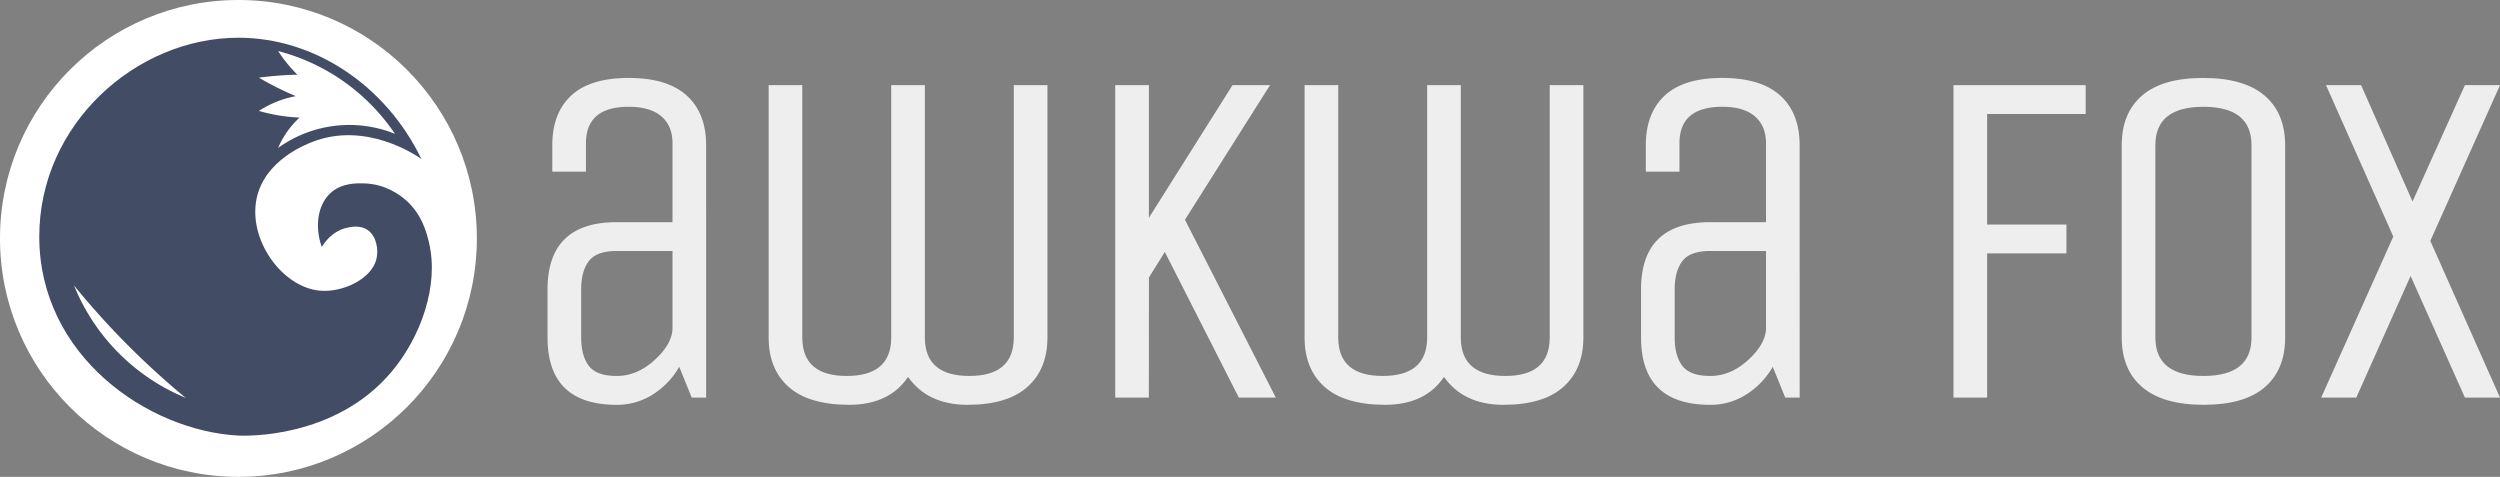 <svg id="Icon" xmlns="http://www.w3.org/2000/svg" viewBox="0 0 3380.69 644.83"><rect x="0" y="0" width="3380.69" height="644.83" fill="#808080" stroke="none"/><defs><style>.cls-1{fill:#fff;}.cls-2{fill:#424c64;}.cls-3{fill:#eee;}</style></defs><g id="Icon-2" data-name="Icon"><circle class="cls-1" cx="322.42" cy="322.42" r="322.42"/><path class="cls-2" d="M188,373c0,161.11,146.67,262.36,269,269,8.11.44,131.19,5.15,208-87,39-46.79,63.81-115.84,50-174-3.21-13.5-9.53-38.61-32-58-7.11-6.13-26.75-21.13-55-22-10.08-.31-29.9-.92-45,12-18.1,15.49-23.11,45-13,74,2.62-4.41,13.42-21.4,34-26,5.22-1.17,17.81-4,28,3,12.32,8.45,14.85,26.93,12,39-6.4,27.13-45.59,46-77,43-51-4.93-97-69.17-85-125,10.91-50.87,65.17-72.14,75-76,72.72-28.53,140.87,18.15,147.74,23C656.43,168,559.7,103.87,457,104,318.71,104.17,188,220.89,188,373Z" transform="translate(-134.9 -52.99)"/><path class="cls-1" d="M669,234A273.57,273.57,0,0,0,511,122c2.9,4.47,6.22,9.18,10,14a194.55,194.55,0,0,0,16,18c-7.07.16-14.41.48-22,1-10.52.72-20.53,1.75-30,3,9.16,5.38,19.16,10.78,30,16q10.28,5,20,9a137.3,137.3,0,0,0-50,20,236.8,236.8,0,0,0,33,7c7.81,1.08,15.17,1.7,22,2a119.23,119.23,0,0,0-29,41,164.82,164.82,0,0,1,158-19Z" transform="translate(-134.9 -52.99)"/><path class="cls-1" d="M386,591c-25.11-20.72-51.77-44.61-79-72-27.43-27.59-51.32-54.6-72-80A276.81,276.81,0,0,0,386,591Z" transform="translate(-134.9 -52.99)"/></g><path class="cls-3" d="M1089.82,590.64h-19.5l-16.9-41.6a107.53,107.53,0,0,1-35.75,37.38,89.47,89.47,0,0,1-48.75,14q-93.6,0-93.6-91v-65q0-91,93.6-91h75.4V246.79q0-23.4-15-36.4t-44.2-13q-57.85,0-57.85,49.4v38.35h-45.5V249.39q0-43.53,25.67-67.27t77.68-23.73q52,0,78.32,23.73t26.33,67.27Zm-45.5-198.25h-75.4q-27.3,0-37.7,13.65t-10.4,38.35v65q0,24.72,10.4,38.35t37.7,13.65q27.3,0,50.7-21.12t24.7-41.93Z" transform="translate(-134.9 -52.99)"/><path class="cls-3" d="M1340.07,509.39V168.14h45.5V509.39q0,52,60.12,52t60.13-52V168.14h45.5V509.39q0,42.9-27.3,67t-80.93,24q-53.62,0-80.27-37.7-25.35,37.71-79.63,37.7t-81.57-24q-27.3-24-27.3-67V168.14h45.5V509.39q0,52,60.12,52T1340.07,509.39Z" transform="translate(-134.9 -52.99)"/><path class="cls-3" d="M1688.47,590.64H1643V168.14h45.5v179.4l113.1-179.4h50.7l-115,182,122.85,240.5h-50l-100.1-196.95-21.45,34.45Z" transform="translate(-134.9 -52.99)"/><path class="cls-3" d="M2064.81,509.39V168.14h45.5V509.39q0,52,60.12,52t60.13-52V168.14h45.5V509.39q0,42.9-27.3,67t-80.93,24q-53.62,0-80.27-37.7-25.35,37.71-79.63,37.7t-81.57-24q-27.3-24-27.3-67V168.14h45.5V509.39q0,52,60.12,52T2064.81,509.39Z" transform="translate(-134.9 -52.99)"/><path class="cls-3" d="M2568.55,590.64h-19.5l-16.9-41.6a107.53,107.53,0,0,1-35.75,37.38,89.42,89.42,0,0,1-48.75,14q-93.6,0-93.6-91v-65q0-91,93.6-91h75.4V246.79q0-23.4-15-36.4t-44.2-13q-57.86,0-57.85,49.4v38.35h-45.5V249.39q0-43.53,25.68-67.27t77.67-23.73q52,0,78.33,23.73t26.32,67.27Zm-45.5-198.25h-75.4q-27.3,0-37.7,13.65t-10.4,38.35v65q0,24.72,10.4,38.35t37.7,13.65q27.3,0,50.7-21.12t24.7-41.93Z" transform="translate(-134.9 -52.99)"/><path class="cls-3" d="M2822.05,590.64h-45.5V168.14H2955.3v39H2822.05v149.5H2929.3v39H2822.05Z" transform="translate(-134.9 -52.99)"/><path class="cls-3" d="M3225.05,249.39v260q0,43.56-27.63,67.28t-82.55,23.72q-54.93,0-82.87-23.72t-27.95-67.28v-260q0-43.53,27.62-67.27t82.55-23.73q54.92,0,82.88,23.73T3225.05,249.39Zm-45.5,260v-260q0-52-65-52t-65,52v260q0,52,65,52T3179.55,509.39Z" transform="translate(-134.9 -52.99)"/><path class="cls-3" d="M3515.59,590.64h-47.45l-73.45-164.45-73.45,164.45h-47.45l97.5-217.75-91-204.75h47.45l69.55,157.3,70.85-157.3h47.45l-94.25,210.6Z" transform="translate(-134.9 -52.99)"/></svg>
